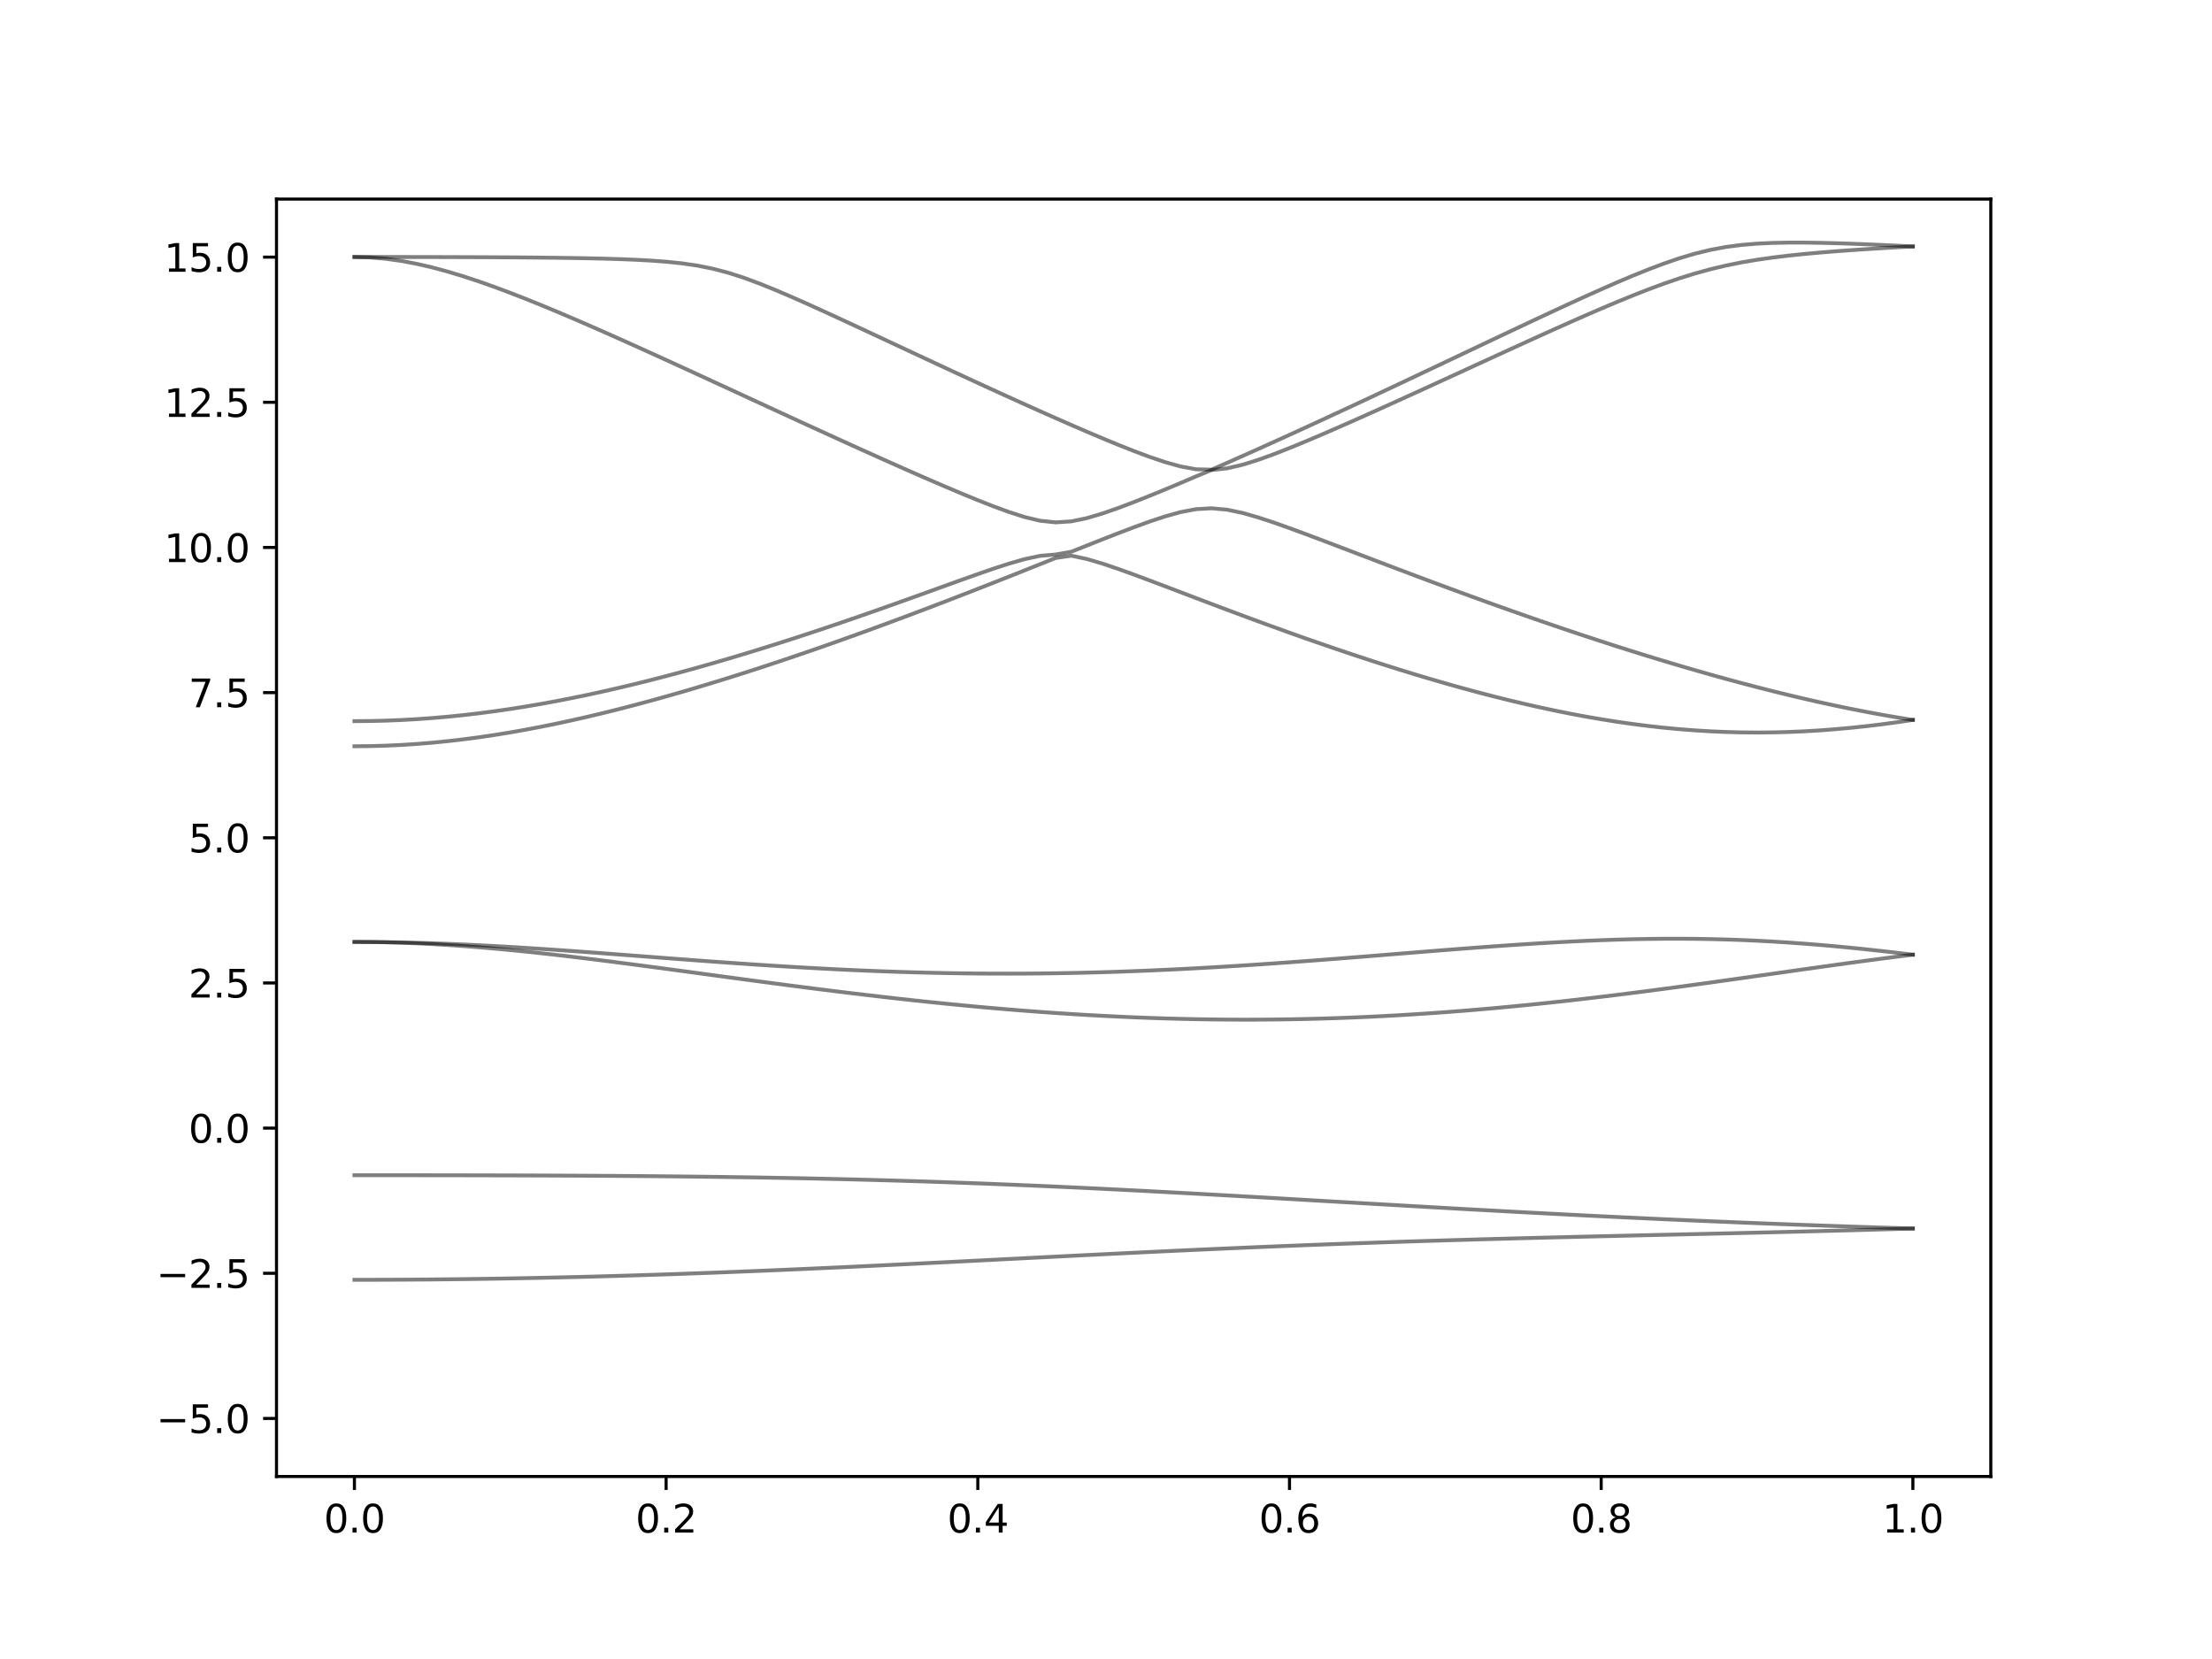 <?xml version="1.0" encoding="utf-8" standalone="no"?>
<!DOCTYPE svg PUBLIC "-//W3C//DTD SVG 1.1//EN"
  "http://www.w3.org/Graphics/SVG/1.1/DTD/svg11.dtd">
<svg xmlns:xlink="http://www.w3.org/1999/xlink" width="576pt" height="432pt" viewBox="0 0 576 432" xmlns="http://www.w3.org/2000/svg" version="1.1">
 <defs>
  <style type="text/css">*{stroke-linejoin: round; stroke-linecap: butt}</style>
 </defs>
 <g id="figure_1">
  <g id="patch_1">
   <path d="M 0 432 
L 576 432 
L 576 0 
L 0 0 
z
" style="fill: #ffffff"/>
  </g>
  <g id="axes_1">
   <g id="patch_2">
    <path d="M 72 384.48 
L 518.4 384.48 
L 518.4 51.84 
L 72 51.84 
z
" style="fill: #ffffff"/>
   </g>
   <g id="matplotlib.axis_1">
    <g id="xtick_1">
     <g id="line2d_1">
      <defs>
       <path id="m86da2bc186" d="M 0 0 
L 0 3.5 
" style="stroke: #000000; stroke-width: 0.8"/>
      </defs>
      <g>
       <use xlink:href="#m86da2bc186" x="92.291" y="384.48" style="stroke: #000000; stroke-width: 0.8"/>
      </g>
     </g>
     <g id="text_1">
      <!-- 0.0 -->
      <g transform="translate(84.339 399.078) scale(0.1 -0.1)">
       <defs>
        <path id="DejaVuSans-30" d="M 2034 4250 
Q 1547 4250 1301 3770 
Q 1056 3291 1056 2328 
Q 1056 1369 1301 889 
Q 1547 409 2034 409 
Q 2525 409 2770 889 
Q 3016 1369 3016 2328 
Q 3016 3291 2770 3770 
Q 2525 4250 2034 4250 
z
M 2034 4750 
Q 2819 4750 3233 4129 
Q 3647 3509 3647 2328 
Q 3647 1150 3233 529 
Q 2819 -91 2034 -91 
Q 1250 -91 836 529 
Q 422 1150 422 2328 
Q 422 3509 836 4129 
Q 1250 4750 2034 4750 
z
" transform="scale(0.016)"/>
        <path id="DejaVuSans-2e" d="M 684 794 
L 1344 794 
L 1344 0 
L 684 0 
L 684 794 
z
" transform="scale(0.016)"/>
       </defs>
       <use xlink:href="#DejaVuSans-30"/>
       <use xlink:href="#DejaVuSans-2e" x="63.623"/>
       <use xlink:href="#DejaVuSans-30" x="95.41"/>
      </g>
     </g>
    </g>
    <g id="xtick_2">
     <g id="line2d_2">
      <g>
       <use xlink:href="#m86da2bc186" x="173.455" y="384.48" style="stroke: #000000; stroke-width: 0.8"/>
      </g>
     </g>
     <g id="text_2">
      <!-- 0.2 -->
      <g transform="translate(165.503 399.078) scale(0.1 -0.1)">
       <defs>
        <path id="DejaVuSans-32" d="M 1228 531 
L 3431 531 
L 3431 0 
L 469 0 
L 469 531 
Q 828 903 1448 1529 
Q 2069 2156 2228 2338 
Q 2531 2678 2651 2914 
Q 2772 3150 2772 3378 
Q 2772 3750 2511 3984 
Q 2250 4219 1831 4219 
Q 1534 4219 1204 4116 
Q 875 4013 500 3803 
L 500 4441 
Q 881 4594 1212 4672 
Q 1544 4750 1819 4750 
Q 2544 4750 2975 4387 
Q 3406 4025 3406 3419 
Q 3406 3131 3298 2873 
Q 3191 2616 2906 2266 
Q 2828 2175 2409 1742 
Q 1991 1309 1228 531 
z
" transform="scale(0.016)"/>
       </defs>
       <use xlink:href="#DejaVuSans-30"/>
       <use xlink:href="#DejaVuSans-2e" x="63.623"/>
       <use xlink:href="#DejaVuSans-32" x="95.41"/>
      </g>
     </g>
    </g>
    <g id="xtick_3">
     <g id="line2d_3">
      <g>
       <use xlink:href="#m86da2bc186" x="254.618" y="384.48" style="stroke: #000000; stroke-width: 0.8"/>
      </g>
     </g>
     <g id="text_3">
      <!-- 0.4 -->
      <g transform="translate(246.667 399.078) scale(0.1 -0.1)">
       <defs>
        <path id="DejaVuSans-34" d="M 2419 4116 
L 825 1625 
L 2419 1625 
L 2419 4116 
z
M 2253 4666 
L 3047 4666 
L 3047 1625 
L 3713 1625 
L 3713 1100 
L 3047 1100 
L 3047 0 
L 2419 0 
L 2419 1100 
L 313 1100 
L 313 1709 
L 2253 4666 
z
" transform="scale(0.016)"/>
       </defs>
       <use xlink:href="#DejaVuSans-30"/>
       <use xlink:href="#DejaVuSans-2e" x="63.623"/>
       <use xlink:href="#DejaVuSans-34" x="95.41"/>
      </g>
     </g>
    </g>
    <g id="xtick_4">
     <g id="line2d_4">
      <g>
       <use xlink:href="#m86da2bc186" x="335.782" y="384.48" style="stroke: #000000; stroke-width: 0.8"/>
      </g>
     </g>
     <g id="text_4">
      <!-- 0.6 -->
      <g transform="translate(327.83 399.078) scale(0.1 -0.1)">
       <defs>
        <path id="DejaVuSans-36" d="M 2113 2584 
Q 1688 2584 1439 2293 
Q 1191 2003 1191 1497 
Q 1191 994 1439 701 
Q 1688 409 2113 409 
Q 2538 409 2786 701 
Q 3034 994 3034 1497 
Q 3034 2003 2786 2293 
Q 2538 2584 2113 2584 
z
M 3366 4563 
L 3366 3988 
Q 3128 4100 2886 4159 
Q 2644 4219 2406 4219 
Q 1781 4219 1451 3797 
Q 1122 3375 1075 2522 
Q 1259 2794 1537 2939 
Q 1816 3084 2150 3084 
Q 2853 3084 3261 2657 
Q 3669 2231 3669 1497 
Q 3669 778 3244 343 
Q 2819 -91 2113 -91 
Q 1303 -91 875 529 
Q 447 1150 447 2328 
Q 447 3434 972 4092 
Q 1497 4750 2381 4750 
Q 2619 4750 2861 4703 
Q 3103 4656 3366 4563 
z
" transform="scale(0.016)"/>
       </defs>
       <use xlink:href="#DejaVuSans-30"/>
       <use xlink:href="#DejaVuSans-2e" x="63.623"/>
       <use xlink:href="#DejaVuSans-36" x="95.41"/>
      </g>
     </g>
    </g>
    <g id="xtick_5">
     <g id="line2d_5">
      <g>
       <use xlink:href="#m86da2bc186" x="416.945" y="384.48" style="stroke: #000000; stroke-width: 0.8"/>
      </g>
     </g>
     <g id="text_5">
      <!-- 0.8 -->
      <g transform="translate(408.994 399.078) scale(0.1 -0.1)">
       <defs>
        <path id="DejaVuSans-38" d="M 2034 2216 
Q 1584 2216 1326 1975 
Q 1069 1734 1069 1313 
Q 1069 891 1326 650 
Q 1584 409 2034 409 
Q 2484 409 2743 651 
Q 3003 894 3003 1313 
Q 3003 1734 2745 1975 
Q 2488 2216 2034 2216 
z
M 1403 2484 
Q 997 2584 770 2862 
Q 544 3141 544 3541 
Q 544 4100 942 4425 
Q 1341 4750 2034 4750 
Q 2731 4750 3128 4425 
Q 3525 4100 3525 3541 
Q 3525 3141 3298 2862 
Q 3072 2584 2669 2484 
Q 3125 2378 3379 2068 
Q 3634 1759 3634 1313 
Q 3634 634 3220 271 
Q 2806 -91 2034 -91 
Q 1263 -91 848 271 
Q 434 634 434 1313 
Q 434 1759 690 2068 
Q 947 2378 1403 2484 
z
M 1172 3481 
Q 1172 3119 1398 2916 
Q 1625 2713 2034 2713 
Q 2441 2713 2670 2916 
Q 2900 3119 2900 3481 
Q 2900 3844 2670 4047 
Q 2441 4250 2034 4250 
Q 1625 4250 1398 4047 
Q 1172 3844 1172 3481 
z
" transform="scale(0.016)"/>
       </defs>
       <use xlink:href="#DejaVuSans-30"/>
       <use xlink:href="#DejaVuSans-2e" x="63.623"/>
       <use xlink:href="#DejaVuSans-38" x="95.41"/>
      </g>
     </g>
    </g>
    <g id="xtick_6">
     <g id="line2d_6">
      <g>
       <use xlink:href="#m86da2bc186" x="498.109" y="384.48" style="stroke: #000000; stroke-width: 0.8"/>
      </g>
     </g>
     <g id="text_6">
      <!-- 1.0 -->
      <g transform="translate(490.158 399.078) scale(0.1 -0.1)">
       <defs>
        <path id="DejaVuSans-31" d="M 794 531 
L 1825 531 
L 1825 4091 
L 703 3866 
L 703 4441 
L 1819 4666 
L 2450 4666 
L 2450 531 
L 3481 531 
L 3481 0 
L 794 0 
L 794 531 
z
" transform="scale(0.016)"/>
       </defs>
       <use xlink:href="#DejaVuSans-31"/>
       <use xlink:href="#DejaVuSans-2e" x="63.623"/>
       <use xlink:href="#DejaVuSans-30" x="95.41"/>
      </g>
     </g>
    </g>
   </g>
   <g id="matplotlib.axis_2">
    <g id="ytick_1">
     <g id="line2d_7">
      <defs>
       <path id="m1675e393f2" d="M 0 0 
L -3.5 0 
" style="stroke: #000000; stroke-width: 0.8"/>
      </defs>
      <g>
       <use xlink:href="#m1675e393f2" x="72" y="369.36" style="stroke: #000000; stroke-width: 0.8"/>
      </g>
     </g>
     <g id="text_7">
      <!-- −5.0 -->
      <g transform="translate(40.717 373.159) scale(0.1 -0.1)">
       <defs>
        <path id="DejaVuSans-2212" d="M 678 2272 
L 4684 2272 
L 4684 1741 
L 678 1741 
L 678 2272 
z
" transform="scale(0.016)"/>
        <path id="DejaVuSans-35" d="M 691 4666 
L 3169 4666 
L 3169 4134 
L 1269 4134 
L 1269 2991 
Q 1406 3038 1543 3061 
Q 1681 3084 1819 3084 
Q 2600 3084 3056 2656 
Q 3513 2228 3513 1497 
Q 3513 744 3044 326 
Q 2575 -91 1722 -91 
Q 1428 -91 1123 -41 
Q 819 9 494 109 
L 494 744 
Q 775 591 1075 516 
Q 1375 441 1709 441 
Q 2250 441 2565 725 
Q 2881 1009 2881 1497 
Q 2881 1984 2565 2268 
Q 2250 2553 1709 2553 
Q 1456 2553 1204 2497 
Q 953 2441 691 2322 
L 691 4666 
z
" transform="scale(0.016)"/>
       </defs>
       <use xlink:href="#DejaVuSans-2212"/>
       <use xlink:href="#DejaVuSans-35" x="83.789"/>
       <use xlink:href="#DejaVuSans-2e" x="147.412"/>
       <use xlink:href="#DejaVuSans-30" x="179.199"/>
      </g>
     </g>
    </g>
    <g id="ytick_2">
     <g id="line2d_8">
      <g>
       <use xlink:href="#m1675e393f2" x="72" y="331.56" style="stroke: #000000; stroke-width: 0.8"/>
      </g>
     </g>
     <g id="text_8">
      <!-- −2.5 -->
      <g transform="translate(40.717 335.359) scale(0.1 -0.1)">
       <use xlink:href="#DejaVuSans-2212"/>
       <use xlink:href="#DejaVuSans-32" x="83.789"/>
       <use xlink:href="#DejaVuSans-2e" x="147.412"/>
       <use xlink:href="#DejaVuSans-35" x="179.199"/>
      </g>
     </g>
    </g>
    <g id="ytick_3">
     <g id="line2d_9">
      <g>
       <use xlink:href="#m1675e393f2" x="72" y="293.76" style="stroke: #000000; stroke-width: 0.8"/>
      </g>
     </g>
     <g id="text_9">
      <!-- 0.0 -->
      <g transform="translate(49.097 297.559) scale(0.1 -0.1)">
       <use xlink:href="#DejaVuSans-30"/>
       <use xlink:href="#DejaVuSans-2e" x="63.623"/>
       <use xlink:href="#DejaVuSans-30" x="95.41"/>
      </g>
     </g>
    </g>
    <g id="ytick_4">
     <g id="line2d_10">
      <g>
       <use xlink:href="#m1675e393f2" x="72" y="255.96" style="stroke: #000000; stroke-width: 0.8"/>
      </g>
     </g>
     <g id="text_10">
      <!-- 2.5 -->
      <g transform="translate(49.097 259.759) scale(0.1 -0.1)">
       <use xlink:href="#DejaVuSans-32"/>
       <use xlink:href="#DejaVuSans-2e" x="63.623"/>
       <use xlink:href="#DejaVuSans-35" x="95.41"/>
      </g>
     </g>
    </g>
    <g id="ytick_5">
     <g id="line2d_11">
      <g>
       <use xlink:href="#m1675e393f2" x="72" y="218.16" style="stroke: #000000; stroke-width: 0.8"/>
      </g>
     </g>
     <g id="text_11">
      <!-- 5.0 -->
      <g transform="translate(49.097 221.959) scale(0.1 -0.1)">
       <use xlink:href="#DejaVuSans-35"/>
       <use xlink:href="#DejaVuSans-2e" x="63.623"/>
       <use xlink:href="#DejaVuSans-30" x="95.41"/>
      </g>
     </g>
    </g>
    <g id="ytick_6">
     <g id="line2d_12">
      <g>
       <use xlink:href="#m1675e393f2" x="72" y="180.36" style="stroke: #000000; stroke-width: 0.8"/>
      </g>
     </g>
     <g id="text_12">
      <!-- 7.5 -->
      <g transform="translate(49.097 184.159) scale(0.1 -0.1)">
       <defs>
        <path id="DejaVuSans-37" d="M 525 4666 
L 3525 4666 
L 3525 4397 
L 1831 0 
L 1172 0 
L 2766 4134 
L 525 4134 
L 525 4666 
z
" transform="scale(0.016)"/>
       </defs>
       <use xlink:href="#DejaVuSans-37"/>
       <use xlink:href="#DejaVuSans-2e" x="63.623"/>
       <use xlink:href="#DejaVuSans-35" x="95.41"/>
      </g>
     </g>
    </g>
    <g id="ytick_7">
     <g id="line2d_13">
      <g>
       <use xlink:href="#m1675e393f2" x="72" y="142.56" style="stroke: #000000; stroke-width: 0.8"/>
      </g>
     </g>
     <g id="text_13">
      <!-- 10.0 -->
      <g transform="translate(42.734 146.359) scale(0.1 -0.1)">
       <use xlink:href="#DejaVuSans-31"/>
       <use xlink:href="#DejaVuSans-30" x="63.623"/>
       <use xlink:href="#DejaVuSans-2e" x="127.246"/>
       <use xlink:href="#DejaVuSans-30" x="159.033"/>
      </g>
     </g>
    </g>
    <g id="ytick_8">
     <g id="line2d_14">
      <g>
       <use xlink:href="#m1675e393f2" x="72" y="104.76" style="stroke: #000000; stroke-width: 0.8"/>
      </g>
     </g>
     <g id="text_14">
      <!-- 12.5 -->
      <g transform="translate(42.734 108.559) scale(0.1 -0.1)">
       <use xlink:href="#DejaVuSans-31"/>
       <use xlink:href="#DejaVuSans-32" x="63.623"/>
       <use xlink:href="#DejaVuSans-2e" x="127.246"/>
       <use xlink:href="#DejaVuSans-35" x="159.033"/>
      </g>
     </g>
    </g>
    <g id="ytick_9">
     <g id="line2d_15">
      <g>
       <use xlink:href="#m1675e393f2" x="72" y="66.96" style="stroke: #000000; stroke-width: 0.8"/>
      </g>
     </g>
     <g id="text_15">
      <!-- 15.0 -->
      <g transform="translate(42.734 70.759) scale(0.1 -0.1)">
       <use xlink:href="#DejaVuSans-31"/>
       <use xlink:href="#DejaVuSans-35" x="63.623"/>
       <use xlink:href="#DejaVuSans-2e" x="127.246"/>
       <use xlink:href="#DejaVuSans-30" x="159.033"/>
      </g>
     </g>
    </g>
   </g>
   <g id="line2d_16">
    <path d="M 92.291 333.259 
L 96.349 333.256 
L 100.407 333.246 
L 104.465 333.226 
L 108.524 333.201 
L 112.582 333.169 
L 116.64 333.128 
L 120.698 333.081 
L 124.756 333.025 
L 128.815 332.965 
L 132.873 332.895 
L 136.931 332.819 
L 140.989 332.736 
L 145.047 332.647 
L 149.105 332.552 
L 153.164 332.449 
L 157.222 332.34 
L 161.28 332.224 
L 165.338 332.103 
L 169.396 331.974 
L 173.455 331.841 
L 177.513 331.702 
L 181.571 331.557 
L 185.629 331.407 
L 189.687 331.252 
L 193.745 331.091 
L 197.804 330.926 
L 201.862 330.757 
L 205.92 330.583 
L 209.978 330.405 
L 214.036 330.223 
L 218.095 330.037 
L 222.153 329.848 
L 226.211 329.656 
L 230.269 329.463 
L 234.327 329.265 
L 238.385 329.065 
L 242.444 328.864 
L 246.502 328.661 
L 250.56 328.457 
L 254.618 328.253 
L 258.676 328.046 
L 262.735 327.84 
L 266.793 327.635 
L 270.851 327.429 
L 274.909 327.224 
L 278.967 327.019 
L 283.025 326.815 
L 287.084 326.614 
L 291.142 326.415 
L 295.2 326.217 
L 299.258 326.022 
L 303.316 325.828 
L 307.375 325.637 
L 311.433 325.452 
L 315.491 325.267 
L 319.549 325.087 
L 323.607 324.912 
L 327.665 324.738 
L 331.724 324.57 
L 335.782 324.405 
L 339.84 324.245 
L 343.898 324.089 
L 347.956 323.936 
L 352.015 323.788 
L 356.073 323.645 
L 360.131 323.506 
L 364.189 323.369 
L 368.247 323.239 
L 372.305 323.111 
L 376.364 322.988 
L 380.422 322.868 
L 384.48 322.751 
L 388.538 322.638 
L 392.596 322.527 
L 396.655 322.42 
L 400.713 322.316 
L 404.771 322.213 
L 408.829 322.113 
L 412.887 322.015 
L 416.945 321.918 
L 421.004 321.823 
L 425.062 321.727 
L 429.12 321.634 
L 433.178 321.541 
L 437.236 321.448 
L 441.295 321.354 
L 445.353 321.26 
L 449.411 321.167 
L 453.469 321.071 
L 457.527 320.976 
L 461.585 320.878 
L 465.644 320.779 
L 469.702 320.678 
L 473.76 320.575 
L 477.818 320.469 
L 481.876 320.362 
L 485.935 320.252 
L 489.993 320.138 
L 494.051 320.022 
L 498.109 319.902 
" clip-path="url(#pe7ee38f7d5)" style="fill: none; stroke: #000000; stroke-opacity: 0.5; stroke-linecap: square"/>
   </g>
   <g id="line2d_17">
    <path d="M 92.291 306.024 
L 96.349 306.024 
L 100.407 306.025 
L 104.465 306.027 
L 108.524 306.03 
L 112.582 306.034 
L 116.64 306.04 
L 120.698 306.047 
L 124.756 306.054 
L 128.815 306.063 
L 132.873 306.074 
L 136.931 306.087 
L 140.989 306.101 
L 145.047 306.118 
L 149.105 306.137 
L 153.164 306.158 
L 157.222 306.181 
L 161.28 306.208 
L 165.338 306.239 
L 169.396 306.272 
L 173.455 306.31 
L 177.513 306.35 
L 181.571 306.396 
L 185.629 306.444 
L 189.687 306.499 
L 193.745 306.558 
L 197.804 306.621 
L 201.862 306.691 
L 205.92 306.766 
L 209.978 306.846 
L 214.036 306.933 
L 218.095 307.025 
L 222.153 307.123 
L 226.211 307.229 
L 230.269 307.339 
L 234.327 307.457 
L 238.385 307.581 
L 242.444 307.713 
L 246.502 307.85 
L 250.56 307.994 
L 254.618 308.144 
L 258.676 308.301 
L 262.735 308.464 
L 266.793 308.634 
L 270.851 308.807 
L 274.909 308.989 
L 278.967 309.175 
L 283.025 309.367 
L 287.084 309.563 
L 291.142 309.765 
L 295.2 309.972 
L 299.258 310.182 
L 303.316 310.397 
L 307.375 310.614 
L 311.433 310.835 
L 315.491 311.059 
L 319.549 311.286 
L 323.607 311.515 
L 327.665 311.745 
L 331.724 311.978 
L 335.782 312.212 
L 339.84 312.447 
L 343.898 312.683 
L 347.956 312.919 
L 352.015 313.154 
L 356.073 313.389 
L 360.131 313.625 
L 364.189 313.858 
L 368.247 314.09 
L 372.305 314.322 
L 376.364 314.552 
L 380.422 314.78 
L 384.48 315.005 
L 388.538 315.227 
L 392.596 315.448 
L 396.655 315.666 
L 400.713 315.881 
L 404.771 316.092 
L 408.829 316.301 
L 412.887 316.507 
L 416.945 316.708 
L 421.004 316.904 
L 425.062 317.099 
L 429.12 317.288 
L 433.178 317.474 
L 437.236 317.657 
L 441.295 317.836 
L 445.353 318.009 
L 449.411 318.179 
L 453.469 318.345 
L 457.527 318.505 
L 461.585 318.663 
L 465.644 318.817 
L 469.702 318.967 
L 473.76 319.112 
L 477.818 319.252 
L 481.876 319.39 
L 485.935 319.523 
L 489.993 319.653 
L 494.051 319.78 
L 498.109 319.902 
" clip-path="url(#pe7ee38f7d5)" style="fill: none; stroke: #000000; stroke-opacity: 0.5; stroke-linecap: square"/>
   </g>
   <g id="line2d_18">
    <path d="M 92.291 245.276 
L 96.349 245.3 
L 100.407 245.368 
L 104.465 245.482 
L 108.524 245.639 
L 112.582 245.837 
L 116.64 246.078 
L 120.698 246.356 
L 124.756 246.669 
L 128.815 247.017 
L 132.873 247.395 
L 136.931 247.801 
L 140.989 248.232 
L 145.047 248.686 
L 149.105 249.161 
L 153.164 249.652 
L 157.222 250.158 
L 161.28 250.677 
L 165.338 251.205 
L 169.396 251.743 
L 173.455 252.286 
L 177.513 252.833 
L 181.571 253.382 
L 185.629 253.932 
L 189.687 254.481 
L 193.745 255.029 
L 197.804 255.571 
L 201.862 256.11 
L 205.92 256.642 
L 209.978 257.165 
L 214.036 257.681 
L 218.095 258.187 
L 222.153 258.683 
L 226.211 259.165 
L 230.269 259.637 
L 234.327 260.095 
L 238.385 260.54 
L 242.444 260.968 
L 246.502 261.382 
L 250.56 261.778 
L 254.618 262.159 
L 258.676 262.521 
L 262.735 262.865 
L 266.793 263.192 
L 270.851 263.497 
L 274.909 263.785 
L 278.967 264.049 
L 283.025 264.296 
L 287.084 264.519 
L 291.142 264.721 
L 295.2 264.902 
L 299.258 265.059 
L 303.316 265.194 
L 307.375 265.306 
L 311.433 265.395 
L 315.491 265.46 
L 319.549 265.501 
L 323.607 265.517 
L 327.665 265.511 
L 331.724 265.48 
L 335.782 265.425 
L 339.84 265.345 
L 343.898 265.242 
L 347.956 265.115 
L 352.015 264.964 
L 356.073 264.789 
L 360.131 264.589 
L 364.189 264.367 
L 368.247 264.122 
L 372.305 263.854 
L 376.364 263.565 
L 380.422 263.254 
L 384.48 262.921 
L 388.538 262.567 
L 392.596 262.192 
L 396.655 261.799 
L 400.713 261.388 
L 404.771 260.957 
L 408.829 260.51 
L 412.887 260.045 
L 416.945 259.565 
L 421.004 259.07 
L 425.062 258.562 
L 429.12 258.041 
L 433.178 257.507 
L 437.236 256.964 
L 441.295 256.412 
L 445.353 255.851 
L 449.411 255.284 
L 453.469 254.713 
L 457.527 254.138 
L 461.585 253.56 
L 465.644 252.983 
L 469.702 252.407 
L 473.76 251.835 
L 477.818 251.268 
L 481.876 250.71 
L 485.935 250.161 
L 489.993 249.625 
L 494.051 249.102 
L 498.109 248.597 
" clip-path="url(#pe7ee38f7d5)" style="fill: none; stroke: #000000; stroke-opacity: 0.5; stroke-linecap: square"/>
   </g>
   <g id="line2d_19">
    <path d="M 92.291 245.276 
L 96.349 245.291 
L 100.407 245.334 
L 104.465 245.403 
L 108.524 245.5 
L 112.582 245.622 
L 116.64 245.771 
L 120.698 245.941 
L 124.756 246.135 
L 128.815 246.348 
L 132.873 246.58 
L 136.931 246.828 
L 140.989 247.091 
L 145.047 247.367 
L 149.105 247.653 
L 153.164 247.949 
L 157.222 248.25 
L 161.28 248.557 
L 165.338 248.867 
L 169.396 249.177 
L 173.455 249.487 
L 177.513 249.794 
L 181.571 250.098 
L 185.629 250.394 
L 189.687 250.686 
L 193.745 250.967 
L 197.804 251.241 
L 201.862 251.501 
L 205.92 251.751 
L 209.978 251.988 
L 214.036 252.21 
L 218.095 252.417 
L 222.153 252.609 
L 226.211 252.783 
L 230.269 252.942 
L 234.327 253.081 
L 238.385 253.204 
L 242.444 253.306 
L 246.502 253.391 
L 250.56 253.456 
L 254.618 253.501 
L 258.676 253.527 
L 262.735 253.533 
L 266.793 253.52 
L 270.851 253.488 
L 274.909 253.435 
L 278.967 253.362 
L 283.025 253.272 
L 287.084 253.163 
L 291.142 253.034 
L 295.2 252.888 
L 299.258 252.724 
L 303.316 252.544 
L 307.375 252.348 
L 311.433 252.135 
L 315.491 251.908 
L 319.549 251.666 
L 323.607 251.412 
L 327.665 251.144 
L 331.724 250.866 
L 335.782 250.577 
L 339.84 250.278 
L 343.898 249.971 
L 347.956 249.656 
L 352.015 249.337 
L 356.073 249.014 
L 360.131 248.686 
L 364.189 248.358 
L 368.247 248.03 
L 372.305 247.704 
L 376.364 247.381 
L 380.422 247.065 
L 384.48 246.755 
L 388.538 246.457 
L 392.596 246.168 
L 396.655 245.896 
L 400.713 245.639 
L 404.771 245.4 
L 408.829 245.184 
L 412.887 244.99 
L 416.945 244.823 
L 421.004 244.682 
L 425.062 244.573 
L 429.12 244.495 
L 433.178 244.451 
L 437.236 244.442 
L 441.295 244.47 
L 445.353 244.535 
L 449.411 244.638 
L 453.469 244.779 
L 457.527 244.959 
L 461.585 245.176 
L 465.644 245.43 
L 469.702 245.721 
L 473.76 246.044 
L 477.818 246.4 
L 481.876 246.787 
L 485.935 247.202 
L 489.993 247.644 
L 494.051 248.11 
L 498.109 248.597 
" clip-path="url(#pe7ee38f7d5)" style="fill: none; stroke: #000000; stroke-opacity: 0.5; stroke-linecap: square"/>
   </g>
   <g id="line2d_20">
    <path d="M 92.291 194.322 
L 96.349 194.284 
L 100.407 194.172 
L 104.465 193.985 
L 108.524 193.723 
L 112.582 193.39 
L 116.64 192.987 
L 120.698 192.516 
L 124.756 191.98 
L 128.815 191.379 
L 132.873 190.719 
L 136.931 190.001 
L 140.989 189.228 
L 145.047 188.401 
L 149.105 187.525 
L 153.164 186.602 
L 157.222 185.634 
L 161.28 184.622 
L 165.338 183.57 
L 169.396 182.48 
L 173.455 181.353 
L 177.513 180.192 
L 181.571 178.999 
L 185.629 177.773 
L 189.687 176.518 
L 193.745 175.234 
L 197.804 173.925 
L 201.862 172.588 
L 205.92 171.228 
L 209.978 169.843 
L 214.036 168.436 
L 218.095 167.008 
L 222.153 165.559 
L 226.211 164.091 
L 230.269 162.603 
L 234.327 161.099 
L 238.385 159.576 
L 242.444 158.038 
L 246.502 156.486 
L 250.56 154.919 
L 254.618 153.339 
L 258.676 151.747 
L 262.735 150.144 
L 266.793 148.532 
L 270.851 146.915 
L 274.909 145.294 
L 278.967 144.701 
L 283.025 145.564 
L 287.084 146.762 
L 291.142 148.135 
L 295.2 149.598 
L 299.258 151.11 
L 303.316 152.644 
L 307.375 154.187 
L 311.433 155.731 
L 315.491 157.267 
L 319.549 158.794 
L 323.607 160.309 
L 327.665 161.808 
L 331.724 163.288 
L 335.782 164.75 
L 339.84 166.19 
L 343.898 167.606 
L 347.956 169 
L 352.015 170.367 
L 356.073 171.707 
L 360.131 173.018 
L 364.189 174.297 
L 368.247 175.546 
L 372.305 176.76 
L 376.364 177.938 
L 380.422 179.078 
L 384.48 180.179 
L 388.538 181.237 
L 392.596 182.252 
L 396.655 183.221 
L 400.713 184.14 
L 404.771 185.011 
L 408.829 185.827 
L 412.887 186.588 
L 416.945 187.291 
L 421.004 187.935 
L 425.062 188.516 
L 429.12 189.034 
L 433.178 189.485 
L 437.236 189.87 
L 441.295 190.185 
L 445.353 190.431 
L 449.411 190.608 
L 453.469 190.714 
L 457.527 190.749 
L 461.585 190.714 
L 465.644 190.61 
L 469.702 190.437 
L 473.76 190.199 
L 477.818 189.895 
L 481.876 189.527 
L 485.935 189.099 
L 489.993 188.611 
L 494.051 188.067 
L 498.109 187.466 
" clip-path="url(#pe7ee38f7d5)" style="fill: none; stroke: #000000; stroke-opacity: 0.5; stroke-linecap: square"/>
   </g>
   <g id="line2d_21">
    <path d="M 92.291 187.784 
L 96.349 187.752 
L 100.407 187.654 
L 104.465 187.491 
L 108.524 187.264 
L 112.582 186.973 
L 116.64 186.621 
L 120.698 186.207 
L 124.756 185.734 
L 128.815 185.203 
L 132.873 184.615 
L 136.931 183.974 
L 140.989 183.278 
L 145.047 182.534 
L 149.105 181.74 
L 153.164 180.9 
L 157.222 180.014 
L 161.28 179.085 
L 165.338 178.115 
L 169.396 177.105 
L 173.455 176.057 
L 177.513 174.973 
L 181.571 173.854 
L 185.629 172.7 
L 189.687 171.516 
L 193.745 170.301 
L 197.804 169.056 
L 201.862 167.785 
L 205.92 166.487 
L 209.978 165.163 
L 214.036 163.816 
L 218.095 162.447 
L 222.153 161.056 
L 226.211 159.647 
L 230.269 158.22 
L 234.327 156.777 
L 238.385 155.323 
L 242.444 153.861 
L 246.502 152.396 
L 250.56 150.935 
L 254.618 149.493 
L 258.676 148.091 
L 262.735 146.769 
L 266.793 145.604 
L 270.851 144.739 
L 274.909 144.391 
L 278.967 143.671 
L 283.025 142.053 
L 287.084 140.448 
L 291.142 138.863 
L 295.2 137.321 
L 299.258 135.847 
L 303.316 134.495 
L 307.375 133.359 
L 311.433 132.587 
L 315.491 132.354 
L 319.549 132.724 
L 323.607 133.579 
L 327.665 134.741 
L 331.724 136.08 
L 335.782 137.517 
L 339.84 139.011 
L 343.898 140.535 
L 347.956 142.078 
L 352.015 143.626 
L 356.073 145.176 
L 360.131 146.723 
L 364.189 148.262 
L 368.247 149.793 
L 372.305 151.313 
L 376.364 152.82 
L 380.422 154.314 
L 384.48 155.793 
L 388.538 157.258 
L 392.596 158.705 
L 396.655 160.134 
L 400.713 161.546 
L 404.771 162.939 
L 408.829 164.313 
L 412.887 165.665 
L 416.945 166.997 
L 421.004 168.306 
L 425.062 169.592 
L 429.12 170.854 
L 433.178 172.092 
L 437.236 173.303 
L 441.295 174.487 
L 445.353 175.644 
L 449.411 176.772 
L 453.469 177.868 
L 457.527 178.933 
L 461.585 179.965 
L 465.644 180.962 
L 469.702 181.922 
L 473.76 182.844 
L 477.818 183.726 
L 481.876 184.566 
L 485.935 185.362 
L 489.993 186.113 
L 494.051 186.815 
L 498.109 187.466 
" clip-path="url(#pe7ee38f7d5)" style="fill: none; stroke: #000000; stroke-opacity: 0.5; stroke-linecap: square"/>
   </g>
   <g id="line2d_22">
    <path d="M 92.291 66.915 
L 96.349 67.031 
L 100.407 67.377 
L 104.465 67.941 
L 108.524 68.703 
L 112.582 69.642 
L 116.64 70.738 
L 120.698 71.966 
L 124.756 73.306 
L 128.815 74.742 
L 132.873 76.259 
L 136.931 77.84 
L 140.989 79.479 
L 145.047 81.164 
L 149.105 82.886 
L 153.164 84.641 
L 157.222 86.424 
L 161.28 88.228 
L 165.338 90.05 
L 169.396 91.885 
L 173.455 93.733 
L 177.513 95.59 
L 181.571 97.454 
L 185.629 99.323 
L 189.687 101.195 
L 193.745 103.067 
L 197.804 104.94 
L 201.862 106.812 
L 205.92 108.679 
L 209.978 110.543 
L 214.036 112.403 
L 218.095 114.254 
L 222.153 116.098 
L 226.211 117.931 
L 230.269 119.753 
L 234.327 121.561 
L 238.385 123.353 
L 242.444 125.124 
L 246.502 126.868 
L 250.56 128.58 
L 254.618 130.245 
L 258.676 131.84 
L 262.735 133.326 
L 266.793 134.627 
L 270.851 135.599 
L 274.909 136.024 
L 278.967 135.762 
L 283.025 134.918 
L 287.084 133.71 
L 291.142 132.298 
L 295.2 130.765 
L 299.258 129.155 
L 303.316 127.491 
L 307.375 125.787 
L 311.433 124.055 
L 315.491 122.385 
L 319.549 121.948 
L 323.607 121.005 
L 327.665 119.733 
L 331.724 118.264 
L 335.782 116.672 
L 339.84 115.004 
L 343.898 113.282 
L 347.956 111.523 
L 352.015 109.738 
L 356.073 107.929 
L 360.131 106.106 
L 364.189 104.269 
L 368.247 102.422 
L 372.305 100.569 
L 376.364 98.709 
L 380.422 96.845 
L 384.48 94.98 
L 388.538 93.118 
L 392.596 91.258 
L 396.655 89.404 
L 400.713 87.559 
L 404.771 85.728 
L 408.829 83.917 
L 412.887 82.128 
L 416.945 80.371 
L 421.004 78.657 
L 425.062 76.995 
L 429.12 75.403 
L 433.178 73.899 
L 437.236 72.503 
L 441.295 71.237 
L 445.353 70.117 
L 449.411 69.151 
L 453.469 68.33 
L 457.527 67.642 
L 461.585 67.063 
L 465.644 66.571 
L 469.702 66.148 
L 473.76 65.779 
L 477.818 65.45 
L 481.876 65.153 
L 485.935 64.881 
L 489.993 64.63 
L 494.051 64.396 
L 498.109 64.178 
" clip-path="url(#pe7ee38f7d5)" style="fill: none; stroke: #000000; stroke-opacity: 0.5; stroke-linecap: square"/>
   </g>
   <g id="line2d_23">
    <path d="M 92.291 66.915 
L 96.349 66.915 
L 100.407 66.918 
L 104.465 66.922 
L 108.524 66.927 
L 112.582 66.934 
L 116.64 66.945 
L 120.698 66.957 
L 124.756 66.974 
L 128.815 66.993 
L 132.873 67.017 
L 136.931 67.046 
L 140.989 67.084 
L 145.047 67.129 
L 149.105 67.187 
L 153.164 67.259 
L 157.222 67.353 
L 161.28 67.474 
L 165.338 67.634 
L 169.396 67.852 
L 173.455 68.15 
L 177.513 68.569 
L 181.571 69.158 
L 185.629 69.972 
L 189.687 71.038 
L 193.745 72.346 
L 197.804 73.849 
L 201.862 75.489 
L 205.92 77.223 
L 209.978 79.02 
L 214.036 80.857 
L 218.095 82.72 
L 222.153 84.601 
L 226.211 86.491 
L 230.269 88.387 
L 234.327 90.284 
L 238.385 92.18 
L 242.444 94.073 
L 246.502 95.962 
L 250.56 97.841 
L 254.618 99.714 
L 258.676 101.576 
L 262.735 103.426 
L 266.793 105.262 
L 270.851 107.082 
L 274.909 108.885 
L 278.967 110.664 
L 283.025 112.418 
L 287.084 114.136 
L 291.142 115.81 
L 295.2 117.42 
L 299.258 118.938 
L 303.316 120.311 
L 307.375 121.448 
L 311.433 122.198 
L 315.491 122.296 
L 319.549 120.517 
L 323.607 118.719 
L 327.665 116.903 
L 331.724 115.073 
L 335.782 113.23 
L 339.84 111.375 
L 343.898 109.509 
L 347.956 107.631 
L 352.015 105.746 
L 356.073 103.851 
L 360.131 101.949 
L 364.189 100.04 
L 368.247 98.125 
L 372.305 96.207 
L 376.364 94.285 
L 380.422 92.36 
L 384.48 90.437 
L 388.538 88.514 
L 392.596 86.593 
L 396.655 84.681 
L 400.713 82.776 
L 404.771 80.884 
L 408.829 79.009 
L 412.887 77.158 
L 416.945 75.34 
L 421.004 73.563 
L 425.062 71.845 
L 429.12 70.205 
L 433.178 68.67 
L 437.236 67.276 
L 441.295 66.063 
L 445.353 65.07 
L 449.411 64.312 
L 453.469 63.78 
L 457.527 63.442 
L 461.585 63.253 
L 465.644 63.172 
L 469.702 63.172 
L 473.76 63.228 
L 477.818 63.328 
L 481.876 63.457 
L 485.935 63.611 
L 489.993 63.783 
L 494.051 63.972 
L 498.109 64.178 
" clip-path="url(#pe7ee38f7d5)" style="fill: none; stroke: #000000; stroke-opacity: 0.5; stroke-linecap: square"/>
   </g>
   <g id="patch_3">
    <path d="M 72 384.48 
L 72 51.84 
" style="fill: none; stroke: #000000; stroke-width: 0.8; stroke-linejoin: miter; stroke-linecap: square"/>
   </g>
   <g id="patch_4">
    <path d="M 518.4 384.48 
L 518.4 51.84 
" style="fill: none; stroke: #000000; stroke-width: 0.8; stroke-linejoin: miter; stroke-linecap: square"/>
   </g>
   <g id="patch_5">
    <path d="M 72 384.48 
L 518.4 384.48 
" style="fill: none; stroke: #000000; stroke-width: 0.8; stroke-linejoin: miter; stroke-linecap: square"/>
   </g>
   <g id="patch_6">
    <path d="M 72 51.84 
L 518.4 51.84 
" style="fill: none; stroke: #000000; stroke-width: 0.8; stroke-linejoin: miter; stroke-linecap: square"/>
   </g>
  </g>
 </g>
 <defs>
  <clipPath id="pe7ee38f7d5">
   <rect x="72" y="51.84" width="446.4" height="332.64"/>
  </clipPath>
 </defs>
</svg>
